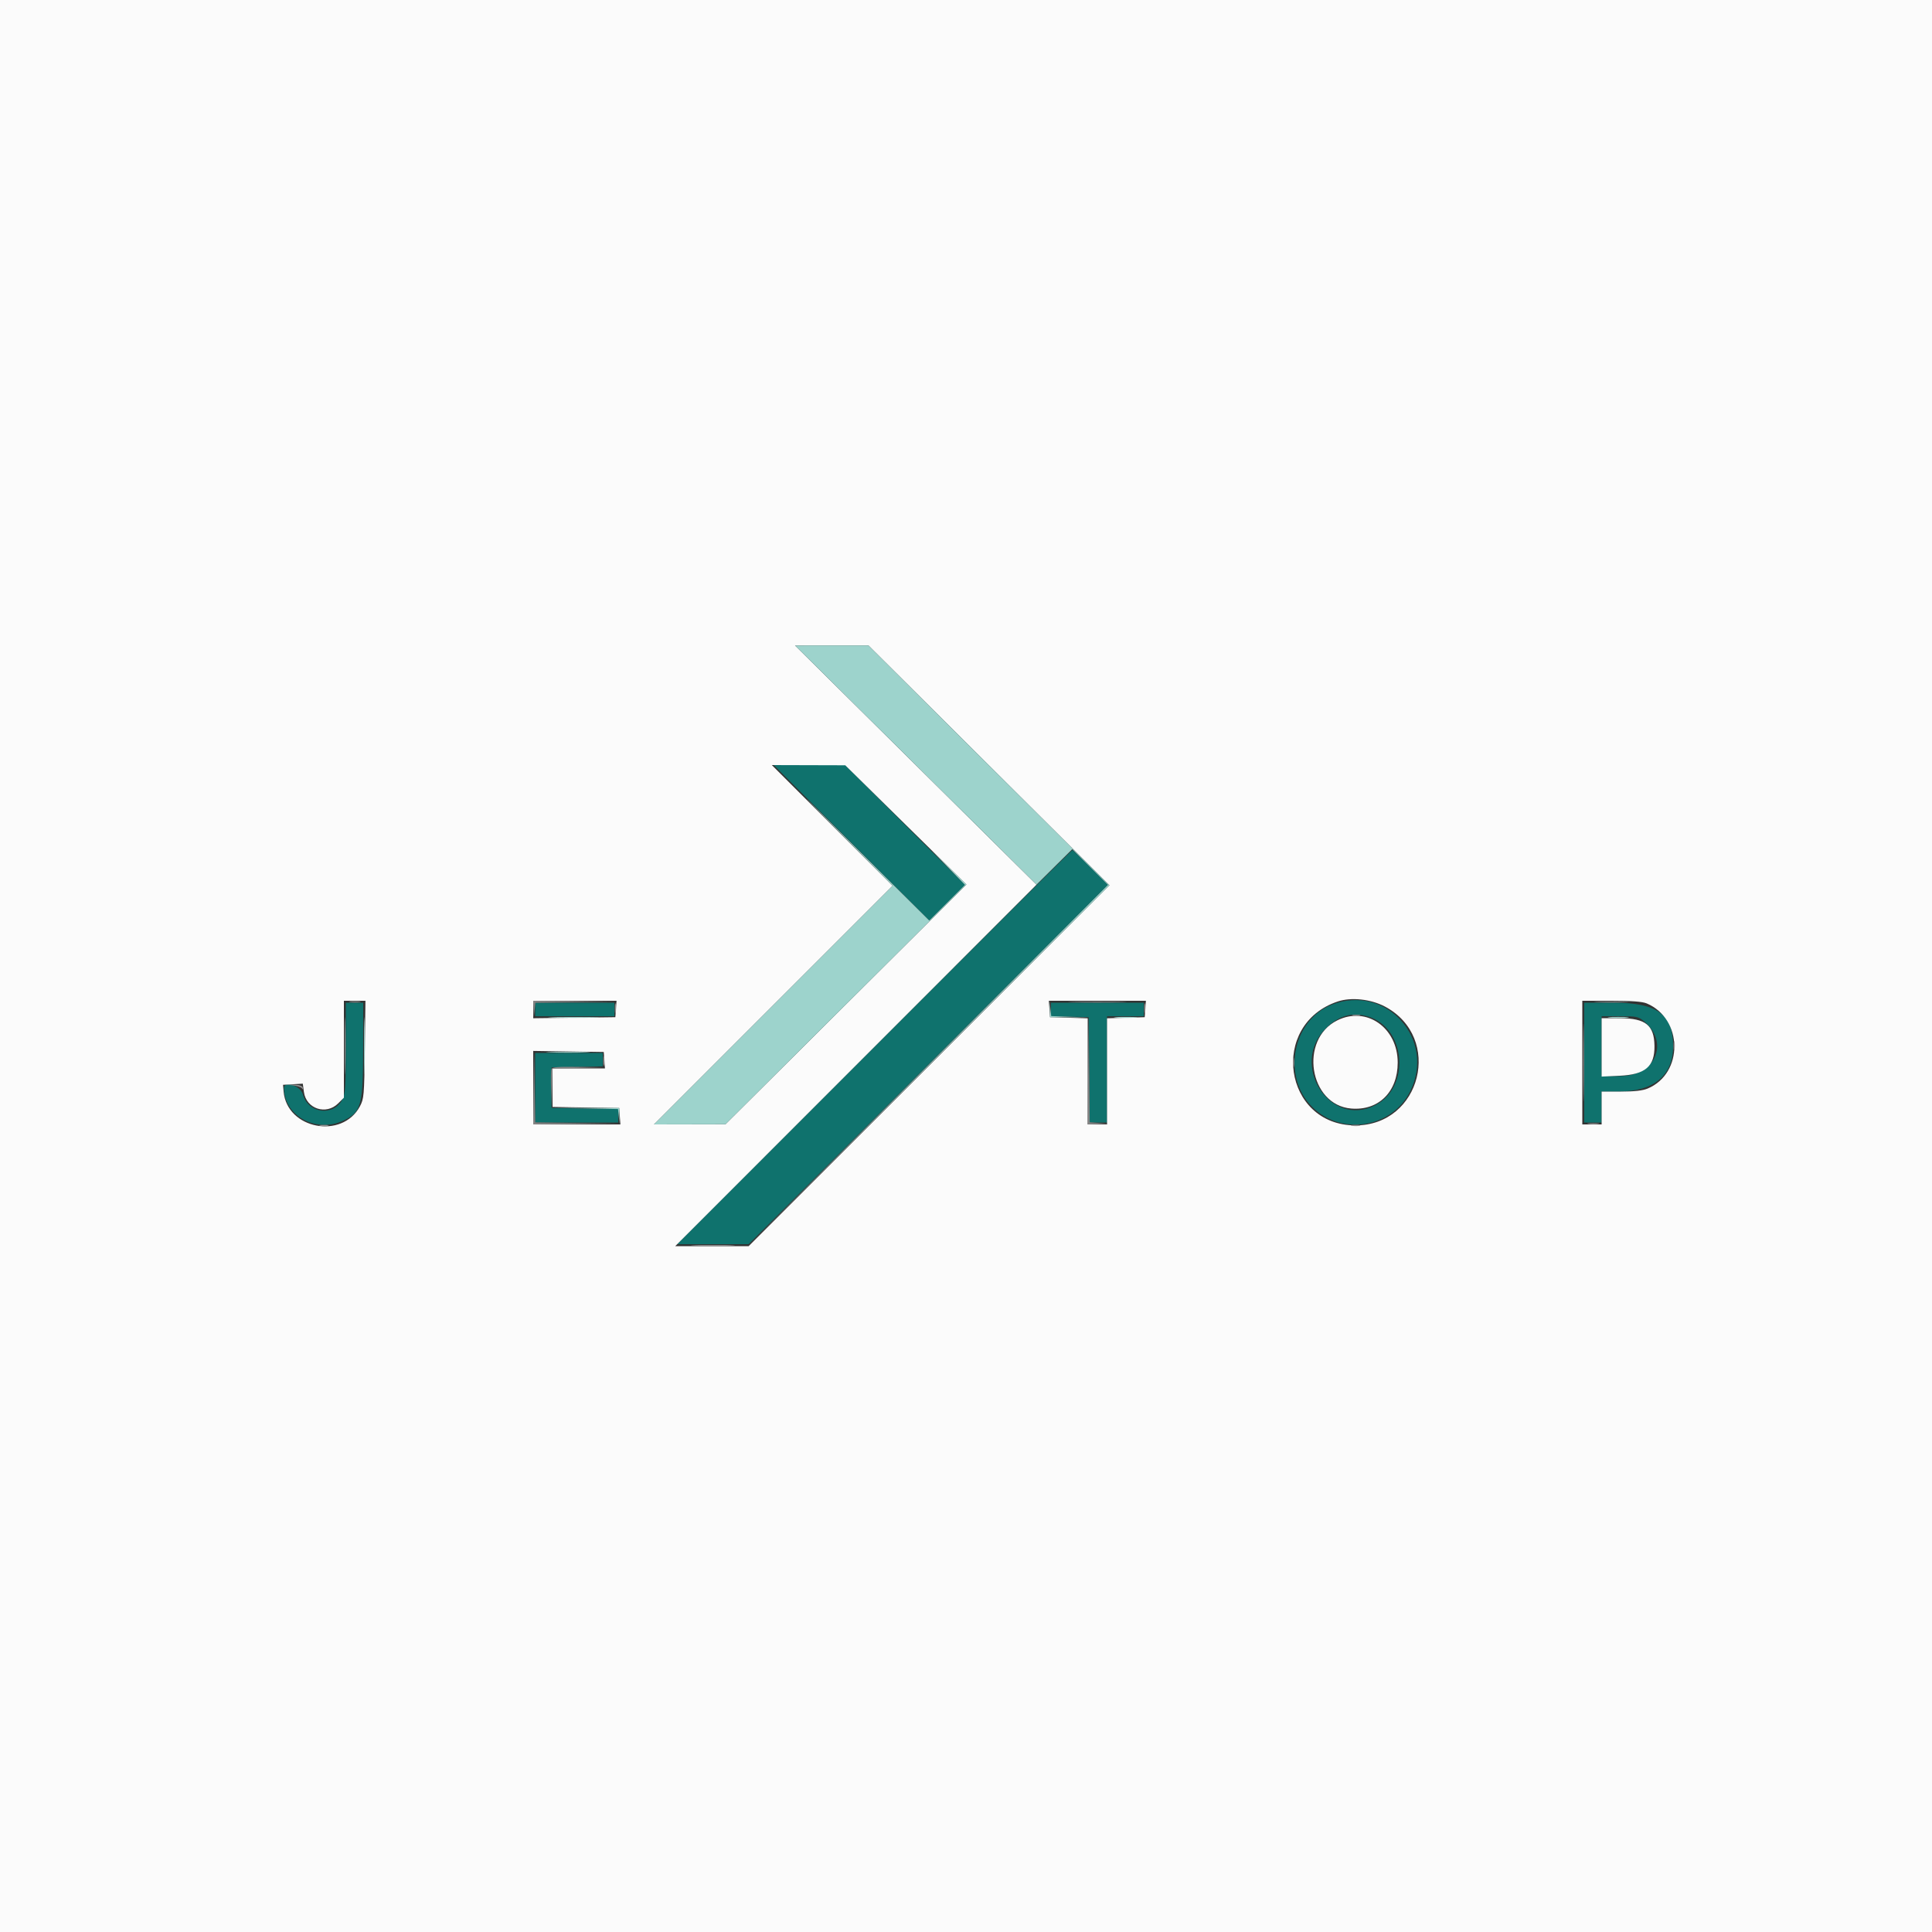 <svg id="svg" version="1.1" xmlns="http://www.w3.org/2000/svg" xmlns:xlink="http://www.w3.org/1999/xlink" width="400" height="400" viewBox="0, 0, 400,400"><rect x="0" y="0" width="400" height="400" fill="#333333" stroke="none"/><g id="svgg"><path id="path0" d="M176.300 174.498 L 192.398 190.597 196.096 186.898 L 199.795 183.200 187.400 170.800 L 175.005 158.400 167.603 158.400 L 160.201 158.400 176.300 174.498 M181.000 216.800 L 140.201 257.600 147.602 257.600 L 155.002 257.600 192.196 220.404 L 229.391 183.208 225.804 179.604 C 223.831 177.622,222.123 176.000,222.008 176.000 C 221.893 176.000,203.439 194.360,181.000 216.800 M275.713 208.021 C 267.588 211.235,265.361 222.866,271.663 229.169 C 277.707 235.213,288.157 233.563,291.954 225.967 C 297.358 215.151,286.900 203.594,275.713 208.021 M71.599 216.900 C 71.599 224.955,71.505 226.387,70.899 227.594 C 69.088 231.205,63.772 230.552,62.712 226.588 C 62.231 224.790,58.795 223.658,58.802 225.300 C 58.828 231.008,65.375 234.631,71.000 232.048 C 74.790 230.307,75.160 228.983,75.182 217.100 L 75.200 207.600 73.400 207.600 L 71.600 207.600 71.599 216.900 M110.800 209.000 L 110.800 210.400 119.000 210.400 L 127.200 210.400 127.200 209.000 L 127.200 207.600 119.000 207.600 L 110.800 207.600 110.800 209.000 M217.600 208.986 L 217.600 210.371 221.500 210.486 L 225.400 210.600 225.506 221.500 L 225.613 232.400 227.406 232.400 L 229.200 232.400 229.200 221.400 L 229.200 210.400 233.000 210.400 L 236.800 210.400 236.800 209.000 L 236.800 207.600 227.200 207.600 L 217.600 207.600 217.600 208.986 M328.000 220.000 L 328.000 232.400 329.800 232.400 L 331.600 232.400 331.600 229.200 L 331.600 226.000 334.927 226.000 C 342.393 226.000,346.400 222.717,346.400 216.600 C 346.400 210.006,343.090 207.600,334.016 207.600 L 328.000 207.600 328.000 220.000 M283.257 210.464 C 291.082 212.809,292.070 225.067,284.737 228.828 C 275.322 233.657,266.871 220.386,274.557 212.842 C 277.189 210.259,280.004 209.490,283.257 210.464 M340.424 211.481 C 345.734 215.950,342.675 222.800,335.369 222.800 L 331.600 222.800 331.600 216.600 L 331.600 210.400 335.369 210.400 C 338.882 210.400,339.226 210.474,340.424 211.481 M110.800 225.200 L 110.800 232.400 119.400 232.400 L 128.000 232.400 128.000 231.009 L 128.000 229.619 121.100 229.509 L 114.200 229.400 114.200 225.200 L 114.200 221.000 119.500 220.888 L 124.800 220.777 124.800 219.388 L 124.800 218.000 117.800 218.000 L 110.800 218.000 110.800 225.200 " stroke="none" fill="#0f726d" fill-rule="evenodd"></path><path id="path1" d="M0.000 200.000 L 0.000 400.000 200.000 400.000 L 400.000 400.000 400.000 200.000 L 400.000 0.000 200.000 0.000 L 0.000 0.000 0.000 200.000 M204.754 158.461 L 229.707 183.291 192.354 220.646 L 155.002 258.000 147.402 258.000 L 139.802 258.000 177.201 220.581 L 214.600 183.161 189.600 158.400 L 164.600 133.638 172.200 133.635 L 179.800 133.631 204.754 158.461 M187.544 170.786 L 200.087 183.129 175.144 207.949 L 150.200 232.769 142.801 232.785 L 135.402 232.800 160.101 208.099 L 184.800 183.398 172.301 170.899 L 159.802 158.400 167.401 158.421 L 175.000 158.442 187.544 170.786 M286.752 208.407 C 298.778 214.817,294.259 233.000,280.640 233.000 C 265.690 233.000,262.721 212.065,277.000 207.336 C 279.789 206.412,283.846 206.858,286.752 208.407 M75.530 217.300 C 75.407 226.845,75.351 227.492,74.509 229.066 C 70.821 235.964,59.393 233.745,58.721 226.000 L 58.600 224.600 60.645 224.481 L 62.690 224.362 62.920 226.080 C 63.389 229.575,67.521 230.941,70.031 228.431 L 71.200 227.262 71.200 217.231 L 71.200 207.200 73.430 207.200 L 75.661 207.200 75.530 217.300 M127.523 208.900 L 127.400 210.600 118.900 210.708 L 110.400 210.816 110.400 209.008 L 110.400 207.200 119.023 207.200 L 127.646 207.200 127.523 208.900 M237.123 208.900 L 237.000 210.600 233.100 210.714 L 229.200 210.829 229.200 221.814 L 229.200 232.800 227.200 232.800 L 225.200 232.800 225.200 221.814 L 225.200 210.829 221.300 210.714 L 217.400 210.600 217.277 208.900 L 217.154 207.200 227.200 207.200 L 237.246 207.200 237.123 208.900 M340.913 207.739 C 348.472 210.907,348.601 222.251,341.113 225.379 C 340.104 225.800,338.336 226.000,335.613 226.000 L 331.600 226.000 331.600 229.400 L 331.600 232.800 329.600 232.800 L 327.600 232.800 327.600 220.000 L 327.600 207.200 333.613 207.200 C 337.754 207.200,340.026 207.368,340.913 207.739 M276.881 211.251 C 268.905 215.200,271.038 228.790,279.748 229.512 C 285.419 229.983,289.381 226.070,289.381 220.000 C 289.381 212.775,282.928 208.258,276.881 211.251 M331.600 216.848 L 331.600 222.895 335.300 222.725 C 340.655 222.479,342.603 220.812,342.541 216.528 C 342.480 212.268,340.709 210.831,335.500 210.813 L 331.600 210.800 331.600 216.848 M125.123 219.500 L 125.246 221.200 119.823 221.200 L 114.400 221.200 114.400 225.191 L 114.400 229.181 121.300 229.291 L 128.200 229.400 128.323 231.100 L 128.446 232.800 119.423 232.800 L 110.400 232.800 110.400 225.191 L 110.400 217.582 117.700 217.691 L 125.000 217.800 125.123 219.500 " stroke="none" fill="#fbfbfb" fill-rule="evenodd"></path><path id="path2" d="M189.600 158.396 L 214.600 183.155 218.303 179.483 L 222.005 175.811 225.701 179.506 L 229.396 183.202 191.999 220.701 L 154.601 258.200 192.154 220.746 L 229.708 183.292 204.754 158.461 L 179.800 133.631 172.200 133.635 L 164.600 133.638 189.600 158.396 M172.300 170.800 L 184.800 183.398 160.101 208.099 L 135.402 232.800 142.801 232.785 L 150.200 232.769 175.153 207.940 L 200.105 183.111 196.356 179.455 L 192.606 175.800 196.197 179.503 L 199.789 183.206 196.094 186.901 L 192.399 190.595 176.100 174.398 C 165.502 163.867,164.172 162.608,172.300 170.800 M75.373 216.600 C 75.373 221.880,75.430 223.985,75.499 221.277 C 75.568 218.569,75.568 214.249,75.499 211.677 C 75.429 209.105,75.372 211.320,75.373 216.600 M217.361 208.897 L 217.400 210.600 221.400 210.624 L 225.400 210.648 221.522 210.510 L 217.645 210.372 217.483 208.783 L 217.322 207.194 217.361 208.897 M114.500 210.698 C 116.865 210.769,120.735 210.769,123.100 210.698 C 125.465 210.628,123.530 210.570,118.800 210.570 C 114.070 210.570,112.135 210.628,114.500 210.698 M231.113 210.695 C 232.276 210.776,234.076 210.776,235.113 210.693 C 236.151 210.611,235.200 210.545,233.000 210.546 C 230.800 210.547,229.951 210.614,231.113 210.695 M333.312 210.695 C 334.364 210.777,335.984 210.776,336.912 210.692 C 337.840 210.608,336.980 210.541,335.000 210.542 C 333.020 210.543,332.260 210.612,333.312 210.695 M113.900 217.898 C 115.935 217.971,119.265 217.971,121.300 217.898 C 123.335 217.825,121.670 217.766,117.600 217.766 C 113.530 217.766,111.865 217.825,113.900 217.898 M121.077 229.494 L 127.955 229.619 128.117 231.212 L 128.278 232.806 128.239 231.103 L 128.200 229.400 121.200 229.385 L 114.200 229.370 121.077 229.494 " stroke="none" fill="#9dd3cc" fill-rule="evenodd"></path><path id="path3" d="M71.373 216.600 C 71.373 221.880,71.430 223.985,71.499 221.277 C 71.568 218.569,71.568 214.249,71.499 211.677 C 71.429 209.105,71.372 211.320,71.373 216.600 M127.309 208.800 C 127.309 209.790,127.387 210.195,127.482 209.700 C 127.578 209.205,127.578 208.395,127.482 207.900 C 127.387 207.405,127.309 207.810,127.309 208.800 M236.909 208.800 C 236.909 209.790,236.987 210.195,237.082 209.700 C 237.178 209.205,237.178 208.395,237.082 207.900 C 236.987 207.405,236.909 207.810,236.909 208.800 M327.779 220.000 C 327.779 227.150,327.833 230.075,327.899 226.500 C 327.966 222.925,327.966 217.075,327.899 213.500 C 327.833 209.925,327.779 212.850,327.779 220.000 M280.100 210.276 C 280.485 210.376,281.115 210.376,281.500 210.276 C 281.885 210.175,281.570 210.093,280.800 210.093 C 280.030 210.093,279.715 210.175,280.100 210.276 M346.501 216.600 C 346.505 217.480,346.587 217.793,346.683 217.295 C 346.779 216.798,346.775 216.078,346.675 215.695 C 346.575 215.313,346.496 215.720,346.501 216.600 M124.909 219.600 C 124.909 220.590,124.987 220.995,125.082 220.500 C 125.178 220.005,125.178 219.195,125.082 218.700 C 124.987 218.205,124.909 218.610,124.909 219.600 M267.709 220.000 C 267.709 220.990,267.787 221.395,267.882 220.900 C 267.978 220.405,267.978 219.595,267.882 219.100 C 267.787 218.605,267.709 219.010,267.709 220.000 M60.393 224.685 C 61.380 224.778,62.339 225.068,62.524 225.328 C 62.757 225.654,62.811 225.615,62.699 225.200 C 62.585 224.778,61.954 224.587,60.569 224.557 L 58.600 224.514 60.393 224.685 M66.305 233.083 C 66.802 233.179,67.522 233.175,67.905 233.075 C 68.287 232.975,67.880 232.896,67.000 232.901 C 66.120 232.905,65.807 232.987,66.305 233.083 M279.905 233.083 C 280.402 233.179,281.122 233.175,281.505 233.075 C 281.887 232.975,281.480 232.896,280.600 232.901 C 279.720 232.905,279.407 232.987,279.905 233.083 M143.900 257.898 C 145.935 257.971,149.265 257.971,151.300 257.898 C 153.335 257.825,151.670 257.766,147.600 257.766 C 143.530 257.766,141.865 257.825,143.900 257.898 " stroke="none" fill="#949494" fill-rule="evenodd"></path><path id="path4" d="M72.505 207.487 C 73.114 207.579,74.014 207.577,74.505 207.482 C 74.997 207.387,74.500 207.311,73.400 207.314 C 72.300 207.317,71.897 207.395,72.505 207.487 M110.467 208.900 L 110.534 210.600 110.691 209.108 L 110.847 207.616 119.124 207.499 L 127.400 207.383 118.900 207.291 L 110.400 207.200 110.467 208.900 M222.300 207.499 C 224.995 207.568,229.405 207.568,232.100 207.499 C 234.795 207.430,232.590 207.373,227.200 207.373 C 221.810 207.373,219.605 207.430,222.300 207.499 M330.700 207.497 C 332.295 207.573,334.905 207.573,336.500 207.497 C 338.095 207.421,336.790 207.359,333.600 207.359 C 330.410 207.359,329.105 207.421,330.700 207.497 M225.293 221.700 L 225.200 232.800 227.300 232.728 L 229.400 232.656 227.506 232.506 L 225.613 232.357 225.500 221.478 L 225.387 210.600 225.293 221.700 M110.490 225.300 L 110.400 232.800 119.300 232.708 L 128.200 232.616 119.509 232.500 L 110.818 232.384 110.699 225.092 L 110.581 217.800 110.490 225.300 M114.172 221.330 C 114.060 221.622,114.028 223.557,114.101 225.630 L 114.234 229.400 114.317 225.312 L 114.400 221.223 119.700 221.099 L 125.000 220.975 119.687 220.887 C 115.583 220.820,114.329 220.921,114.172 221.330 M328.905 232.687 C 329.514 232.779,330.414 232.777,330.905 232.682 C 331.397 232.587,330.900 232.511,329.800 232.514 C 328.700 232.517,328.297 232.595,328.905 232.687 " stroke="none" fill="#848484" fill-rule="evenodd"></path></g></svg>